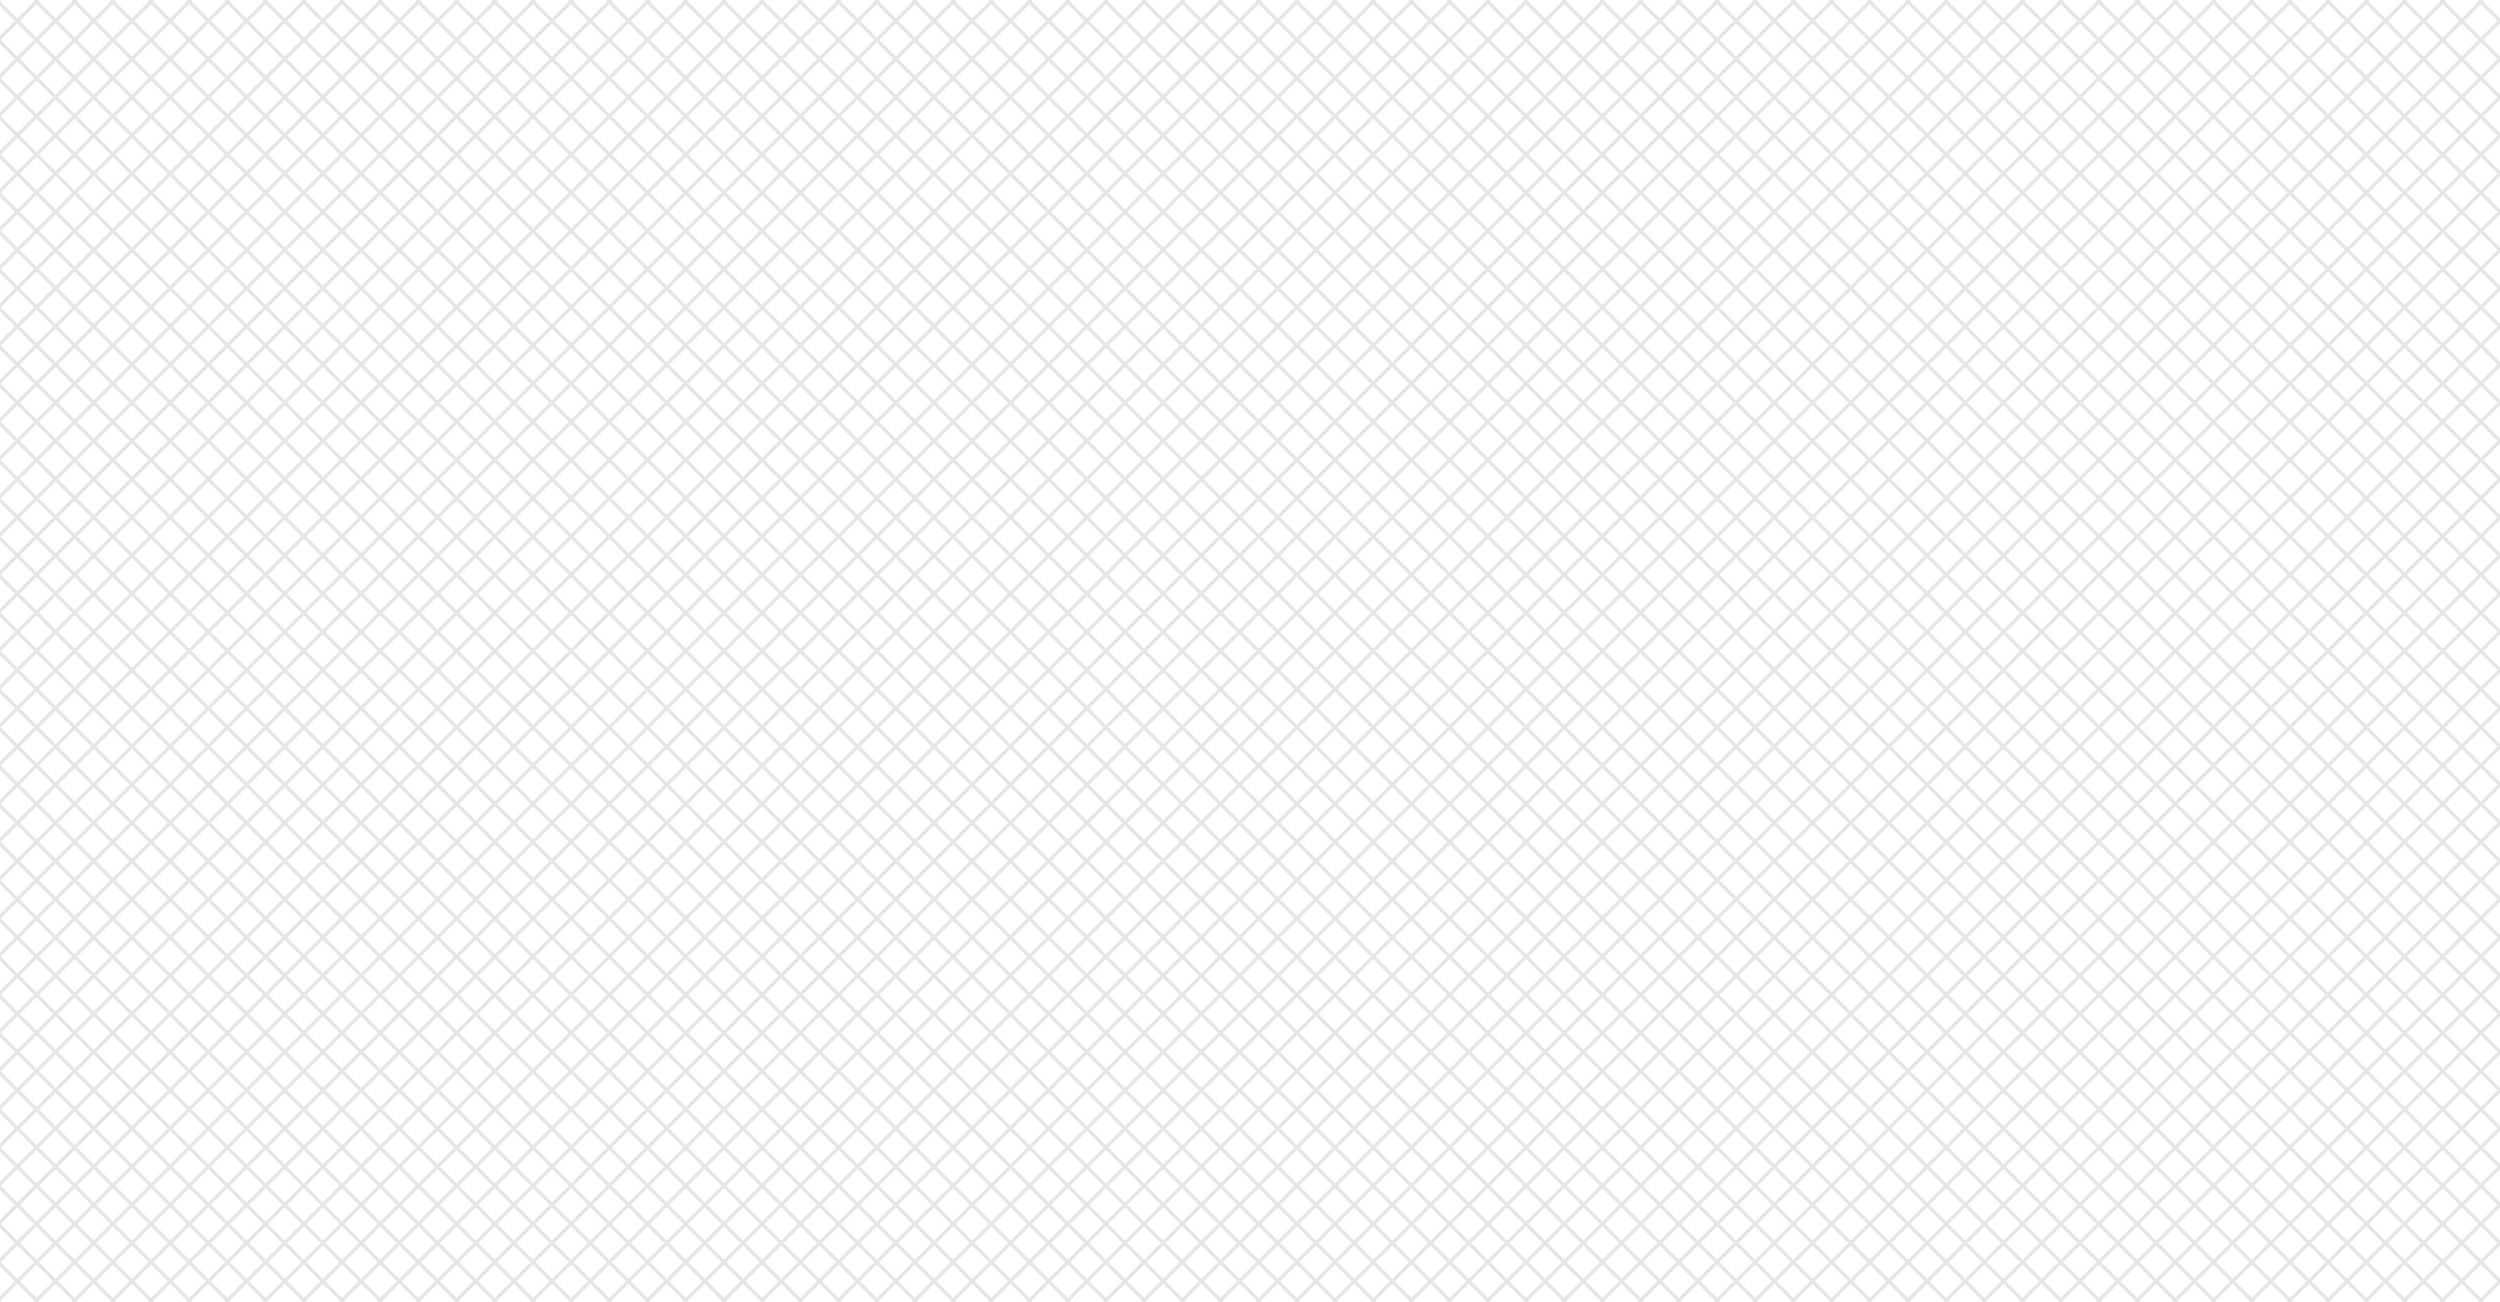 <svg id="Layer_1" data-name="Layer 1" xmlns="http://www.w3.org/2000/svg" viewBox="0 0 1440 750">
  <g opacity="0.1">
    <line x2="-750" y2="750" fill="none" stroke="#000" stroke-miterlimit="10" stroke-width="2"/>
    <line x1="22" x2="-728" y2="750" fill="none" stroke="#000" stroke-miterlimit="10" stroke-width="2"/>
    <line x1="44" x2="-706" y2="750" fill="none" stroke="#000" stroke-miterlimit="10" stroke-width="2"/>
    <line x1="66" x2="-684" y2="750" fill="none" stroke="#000" stroke-miterlimit="10" stroke-width="2"/>
    <line x1="88" x2="-662" y2="750" fill="none" stroke="#000" stroke-miterlimit="10" stroke-width="2"/>
    <line x1="110" x2="-640" y2="750" fill="none" stroke="#000" stroke-miterlimit="10" stroke-width="2"/>
    <line x1="132" x2="-618" y2="750" fill="none" stroke="#000" stroke-miterlimit="10" stroke-width="2"/>
    <line x1="154" x2="-596" y2="750" fill="none" stroke="#000" stroke-miterlimit="10" stroke-width="2"/>
    <line x1="176" x2="-574" y2="750" fill="none" stroke="#000" stroke-miterlimit="10" stroke-width="2"/>
    <line x1="198" x2="-552" y2="750" fill="none" stroke="#000" stroke-miterlimit="10" stroke-width="2"/>
    <line x1="220" x2="-530" y2="750" fill="none" stroke="#000" stroke-miterlimit="10" stroke-width="2"/>
    <line x1="242" x2="-508" y2="750" fill="none" stroke="#000" stroke-miterlimit="10" stroke-width="2"/>
    <line x1="264" x2="-486" y2="750" fill="none" stroke="#000" stroke-miterlimit="10" stroke-width="2"/>
    <line x1="286" x2="-464" y2="750" fill="none" stroke="#000" stroke-miterlimit="10" stroke-width="2"/>
    <line x1="308" x2="-442" y2="750" fill="none" stroke="#000" stroke-miterlimit="10" stroke-width="2"/>
    <line x1="330" x2="-420" y2="750" fill="none" stroke="#000" stroke-miterlimit="10" stroke-width="2"/>
    <line x1="352" x2="-398" y2="750" fill="none" stroke="#000" stroke-miterlimit="10" stroke-width="2"/>
    <line x1="374" x2="-376" y2="750" fill="none" stroke="#000" stroke-miterlimit="10" stroke-width="2"/>
    <line x1="396" x2="-354" y2="750" fill="none" stroke="#000" stroke-miterlimit="10" stroke-width="2"/>
    <line x1="418" x2="-332" y2="750" fill="none" stroke="#000" stroke-miterlimit="10" stroke-width="2"/>
    <line x1="440" x2="-310" y2="750" fill="none" stroke="#000" stroke-miterlimit="10" stroke-width="2"/>
    <line x1="462" x2="-288" y2="750" fill="none" stroke="#000" stroke-miterlimit="10" stroke-width="2"/>
    <line x1="484" x2="-266" y2="750" fill="none" stroke="#000" stroke-miterlimit="10" stroke-width="2"/>
    <line x1="506" x2="-244" y2="750" fill="none" stroke="#000" stroke-miterlimit="10" stroke-width="2"/>
    <line x1="528" x2="-222" y2="750" fill="none" stroke="#000" stroke-miterlimit="10" stroke-width="2"/>
    <line x1="550" x2="-200" y2="750" fill="none" stroke="#000" stroke-miterlimit="10" stroke-width="2"/>
    <line x1="572" x2="-178" y2="750" fill="none" stroke="#000" stroke-miterlimit="10" stroke-width="2"/>
    <line x1="594" x2="-156" y2="750" fill="none" stroke="#000" stroke-miterlimit="10" stroke-width="2"/>
    <line x1="616" x2="-134" y2="750" fill="none" stroke="#000" stroke-miterlimit="10" stroke-width="2"/>
    <line x1="638" x2="-112" y2="750" fill="none" stroke="#000" stroke-miterlimit="10" stroke-width="2"/>
    <line x1="660" x2="-90" y2="750" fill="none" stroke="#000" stroke-miterlimit="10" stroke-width="2"/>
    <line x1="682" x2="-68" y2="750" fill="none" stroke="#000" stroke-miterlimit="10" stroke-width="2"/>
    <line x1="704" x2="-46" y2="750" fill="none" stroke="#000" stroke-miterlimit="10" stroke-width="2"/>
    <line x1="726" x2="-24" y2="750" fill="none" stroke="#000" stroke-miterlimit="10" stroke-width="2"/>
    <line x1="748" x2="-2" y2="750" fill="none" stroke="#000" stroke-miterlimit="10" stroke-width="2"/>
    <line x1="770" x2="20" y2="750" fill="none" stroke="#000" stroke-miterlimit="10" stroke-width="2"/>
    <line x1="792" x2="42" y2="750" fill="none" stroke="#000" stroke-miterlimit="10" stroke-width="2"/>
    <line x1="814" x2="64" y2="750" fill="none" stroke="#000" stroke-miterlimit="10" stroke-width="2"/>
    <line x1="836" x2="86" y2="750" fill="none" stroke="#000" stroke-miterlimit="10" stroke-width="2"/>
    <line x1="858" x2="108" y2="750" fill="none" stroke="#000" stroke-miterlimit="10" stroke-width="2"/>
    <line x1="880" x2="130" y2="750" fill="none" stroke="#000" stroke-miterlimit="10" stroke-width="2"/>
    <line x1="902" x2="152" y2="750" fill="none" stroke="#000" stroke-miterlimit="10" stroke-width="2"/>
    <line x1="924" x2="174" y2="750" fill="none" stroke="#000" stroke-miterlimit="10" stroke-width="2"/>
    <line x1="946" x2="196" y2="750" fill="none" stroke="#000" stroke-miterlimit="10" stroke-width="2"/>
    <line x1="968" x2="218" y2="750" fill="none" stroke="#000" stroke-miterlimit="10" stroke-width="2"/>
    <line x1="990" x2="240" y2="750" fill="none" stroke="#000" stroke-miterlimit="10" stroke-width="2"/>
    <line x1="1012" x2="262" y2="750" fill="none" stroke="#000" stroke-miterlimit="10" stroke-width="2"/>
    <line x1="1034" x2="284" y2="750" fill="none" stroke="#000" stroke-miterlimit="10" stroke-width="2"/>
    <line x1="1056" x2="306" y2="750" fill="none" stroke="#000" stroke-miterlimit="10" stroke-width="2"/>
    <line x1="1078" x2="328" y2="750" fill="none" stroke="#000" stroke-miterlimit="10" stroke-width="2"/>
    <line x1="1100" x2="350" y2="750" fill="none" stroke="#000" stroke-miterlimit="10" stroke-width="2"/>
    <line x1="1122" x2="372" y2="750" fill="none" stroke="#000" stroke-miterlimit="10" stroke-width="2"/>
    <line x1="1144" x2="394" y2="750" fill="none" stroke="#000" stroke-miterlimit="10" stroke-width="2"/>
    <line x1="1166" x2="416" y2="750" fill="none" stroke="#000" stroke-miterlimit="10" stroke-width="2"/>
    <line x1="1188" x2="438" y2="750" fill="none" stroke="#000" stroke-miterlimit="10" stroke-width="2"/>
    <line x1="1210" x2="460" y2="750" fill="none" stroke="#000" stroke-miterlimit="10" stroke-width="2"/>
    <line x1="1232" x2="482" y2="750" fill="none" stroke="#000" stroke-miterlimit="10" stroke-width="2"/>
    <line x1="1254" x2="504" y2="750" fill="none" stroke="#000" stroke-miterlimit="10" stroke-width="2"/>
    <line x1="1276" x2="526" y2="750" fill="none" stroke="#000" stroke-miterlimit="10" stroke-width="2"/>
    <line x1="1298" x2="548" y2="750" fill="none" stroke="#000" stroke-miterlimit="10" stroke-width="2"/>
    <line x1="1320" x2="570" y2="750" fill="none" stroke="#000" stroke-miterlimit="10" stroke-width="2"/>
    <line x1="1342" x2="592" y2="750" fill="none" stroke="#000" stroke-miterlimit="10" stroke-width="2"/>
    <line x1="1364" x2="614" y2="750" fill="none" stroke="#000" stroke-miterlimit="10" stroke-width="2"/>
    <line x1="1386" x2="636" y2="750" fill="none" stroke="#000" stroke-miterlimit="10" stroke-width="2"/>
    <line x1="1408" x2="658" y2="750" fill="none" stroke="#000" stroke-miterlimit="10" stroke-width="2"/>
    <line x1="1430" x2="680" y2="750" fill="none" stroke="#000" stroke-miterlimit="10" stroke-width="2"/>
    <line x1="1452" x2="702" y2="750" fill="none" stroke="#000" stroke-miterlimit="10" stroke-width="2"/>
    <line x1="1474" x2="724" y2="750" fill="none" stroke="#000" stroke-miterlimit="10" stroke-width="2"/>
    <line x1="1496" x2="746" y2="750" fill="none" stroke="#000" stroke-miterlimit="10" stroke-width="2"/>
    <line x1="1518" x2="768" y2="750" fill="none" stroke="#000" stroke-miterlimit="10" stroke-width="2"/>
    <line x1="1540" x2="790" y2="750" fill="none" stroke="#000" stroke-miterlimit="10" stroke-width="2"/>
    <line x1="1562" x2="812" y2="750" fill="none" stroke="#000" stroke-miterlimit="10" stroke-width="2"/>
    <line x1="1584" x2="834" y2="750" fill="none" stroke="#000" stroke-miterlimit="10" stroke-width="2"/>
    <line x1="1606" x2="856" y2="750" fill="none" stroke="#000" stroke-miterlimit="10" stroke-width="2"/>
    <line x1="1628" x2="878" y2="750" fill="none" stroke="#000" stroke-miterlimit="10" stroke-width="2"/>
    <line x1="1650" x2="900" y2="750" fill="none" stroke="#000" stroke-miterlimit="10" stroke-width="2"/>
    <line x1="1672" x2="922" y2="750" fill="none" stroke="#000" stroke-miterlimit="10" stroke-width="2"/>
    <line x1="1694" x2="944" y2="750" fill="none" stroke="#000" stroke-miterlimit="10" stroke-width="2"/>
    <line x1="1716" x2="966" y2="750" fill="none" stroke="#000" stroke-miterlimit="10" stroke-width="2"/>
    <line x1="1738" x2="988" y2="750" fill="none" stroke="#000" stroke-miterlimit="10" stroke-width="2"/>
    <line x1="1760" x2="1010" y2="750" fill="none" stroke="#000" stroke-miterlimit="10" stroke-width="2"/>
    <line x1="1782" x2="1032" y2="750" fill="none" stroke="#000" stroke-miterlimit="10" stroke-width="2"/>
    <line x1="1804" x2="1054" y2="750" fill="none" stroke="#000" stroke-miterlimit="10" stroke-width="2"/>
    <line x1="1826" x2="1076" y2="750" fill="none" stroke="#000" stroke-miterlimit="10" stroke-width="2"/>
    <line x1="1848" x2="1098" y2="750" fill="none" stroke="#000" stroke-miterlimit="10" stroke-width="2"/>
    <line x1="1870" x2="1120" y2="750" fill="none" stroke="#000" stroke-miterlimit="10" stroke-width="2"/>
    <line x1="1892" x2="1142" y2="750" fill="none" stroke="#000" stroke-miterlimit="10" stroke-width="2"/>
    <line x1="1914" x2="1164" y2="750" fill="none" stroke="#000" stroke-miterlimit="10" stroke-width="2"/>
    <line x1="1936" x2="1186" y2="750" fill="none" stroke="#000" stroke-miterlimit="10" stroke-width="2"/>
    <line x1="1958" x2="1208" y2="750" fill="none" stroke="#000" stroke-miterlimit="10" stroke-width="2"/>
    <line x1="1980" x2="1230" y2="750" fill="none" stroke="#000" stroke-miterlimit="10" stroke-width="2"/>
    <line x1="2002" x2="1252" y2="750" fill="none" stroke="#000" stroke-miterlimit="10" stroke-width="2"/>
    <line x1="2024" x2="1274" y2="750" fill="none" stroke="#000" stroke-miterlimit="10" stroke-width="2"/>
    <line x1="2046" x2="1296" y2="750" fill="none" stroke="#000" stroke-miterlimit="10" stroke-width="2"/>
    <line x1="2068" x2="1318" y2="750" fill="none" stroke="#000" stroke-miterlimit="10" stroke-width="2"/>
    <line x1="2090" x2="1340" y2="750" fill="none" stroke="#000" stroke-miterlimit="10" stroke-width="2"/>
    <line x1="2112" x2="1362" y2="750" fill="none" stroke="#000" stroke-miterlimit="10" stroke-width="2"/>
    <line x1="2134" x2="1384" y2="750" fill="none" stroke="#000" stroke-miterlimit="10" stroke-width="2"/>
    <line x1="2156" x2="1406" y2="750" fill="none" stroke="#000" stroke-miterlimit="10" stroke-width="2"/>
    <line x1="2178" x2="1428" y2="750" fill="none" stroke="#000" stroke-miterlimit="10" stroke-width="2"/>
    <line x1="2178" y1="750" x2="1428" fill="none" stroke="#000" stroke-miterlimit="10" stroke-width="2"/>
    <line x1="2156" y1="750" x2="1406" fill="none" stroke="#000" stroke-miterlimit="10" stroke-width="2"/>
    <line x1="2134" y1="750" x2="1384" fill="none" stroke="#000" stroke-miterlimit="10" stroke-width="2"/>
    <line x1="2112" y1="750" x2="1362" fill="none" stroke="#000" stroke-miterlimit="10" stroke-width="2"/>
    <line x1="2090" y1="750" x2="1340" fill="none" stroke="#000" stroke-miterlimit="10" stroke-width="2"/>
    <line x1="2068" y1="750" x2="1318" fill="none" stroke="#000" stroke-miterlimit="10" stroke-width="2"/>
    <line x1="2046" y1="750" x2="1296" fill="none" stroke="#000" stroke-miterlimit="10" stroke-width="2"/>
    <line x1="2024" y1="750" x2="1274" fill="none" stroke="#000" stroke-miterlimit="10" stroke-width="2"/>
    <line x1="2002" y1="750" x2="1252" fill="none" stroke="#000" stroke-miterlimit="10" stroke-width="2"/>
    <line x1="1980" y1="750" x2="1230" fill="none" stroke="#000" stroke-miterlimit="10" stroke-width="2"/>
    <line x1="1958" y1="750" x2="1208" fill="none" stroke="#000" stroke-miterlimit="10" stroke-width="2"/>
    <line x1="1936" y1="750" x2="1186" fill="none" stroke="#000" stroke-miterlimit="10" stroke-width="2"/>
    <line x1="1914" y1="750" x2="1164" fill="none" stroke="#000" stroke-miterlimit="10" stroke-width="2"/>
    <line x1="1892" y1="750" x2="1142" fill="none" stroke="#000" stroke-miterlimit="10" stroke-width="2"/>
    <line x1="1870" y1="750" x2="1120" fill="none" stroke="#000" stroke-miterlimit="10" stroke-width="2"/>
    <line x1="1848" y1="750" x2="1098" fill="none" stroke="#000" stroke-miterlimit="10" stroke-width="2"/>
    <line x1="1826" y1="750" x2="1076" fill="none" stroke="#000" stroke-miterlimit="10" stroke-width="2"/>
    <line x1="1804" y1="750" x2="1054" fill="none" stroke="#000" stroke-miterlimit="10" stroke-width="2"/>
    <line x1="1782" y1="750" x2="1032" fill="none" stroke="#000" stroke-miterlimit="10" stroke-width="2"/>
    <line x1="1760" y1="750" x2="1010" fill="none" stroke="#000" stroke-miterlimit="10" stroke-width="2"/>
    <line x1="1738" y1="750" x2="988" fill="none" stroke="#000" stroke-miterlimit="10" stroke-width="2"/>
    <line x1="1716" y1="750" x2="966" fill="none" stroke="#000" stroke-miterlimit="10" stroke-width="2"/>
    <line x1="1694" y1="750" x2="944" fill="none" stroke="#000" stroke-miterlimit="10" stroke-width="2"/>
    <line x1="1672" y1="750" x2="922" fill="none" stroke="#000" stroke-miterlimit="10" stroke-width="2"/>
    <line x1="1650" y1="750" x2="900" fill="none" stroke="#000" stroke-miterlimit="10" stroke-width="2"/>
    <line x1="1628" y1="750" x2="878" fill="none" stroke="#000" stroke-miterlimit="10" stroke-width="2"/>
    <line x1="1606" y1="750" x2="856" fill="none" stroke="#000" stroke-miterlimit="10" stroke-width="2"/>
    <line x1="1584" y1="750" x2="834" fill="none" stroke="#000" stroke-miterlimit="10" stroke-width="2"/>
    <line x1="1562" y1="750" x2="812" fill="none" stroke="#000" stroke-miterlimit="10" stroke-width="2"/>
    <line x1="1540" y1="750" x2="790" fill="none" stroke="#000" stroke-miterlimit="10" stroke-width="2"/>
    <line x1="1518" y1="750" x2="768" fill="none" stroke="#000" stroke-miterlimit="10" stroke-width="2"/>
    <line x1="1496" y1="750" x2="746" fill="none" stroke="#000" stroke-miterlimit="10" stroke-width="2"/>
    <line x1="1474" y1="750" x2="724" fill="none" stroke="#000" stroke-miterlimit="10" stroke-width="2"/>
    <line x1="1452" y1="750" x2="702" fill="none" stroke="#000" stroke-miterlimit="10" stroke-width="2"/>
    <line x1="1430" y1="750" x2="680" fill="none" stroke="#000" stroke-miterlimit="10" stroke-width="2"/>
    <line x1="1408" y1="750" x2="658" fill="none" stroke="#000" stroke-miterlimit="10" stroke-width="2"/>
    <line x1="1386" y1="750" x2="636" fill="none" stroke="#000" stroke-miterlimit="10" stroke-width="2"/>
    <line x1="1364" y1="750" x2="614" fill="none" stroke="#000" stroke-miterlimit="10" stroke-width="2"/>
    <line x1="1342" y1="750" x2="592" fill="none" stroke="#000" stroke-miterlimit="10" stroke-width="2"/>
    <line x1="1320" y1="750" x2="570" fill="none" stroke="#000" stroke-miterlimit="10" stroke-width="2"/>
    <line x1="1298" y1="750" x2="548" fill="none" stroke="#000" stroke-miterlimit="10" stroke-width="2"/>
    <line x1="1276" y1="750" x2="526" fill="none" stroke="#000" stroke-miterlimit="10" stroke-width="2"/>
    <line x1="1254" y1="750" x2="504" fill="none" stroke="#000" stroke-miterlimit="10" stroke-width="2"/>
    <line x1="1232" y1="750" x2="482" fill="none" stroke="#000" stroke-miterlimit="10" stroke-width="2"/>
    <line x1="1210" y1="750" x2="460" fill="none" stroke="#000" stroke-miterlimit="10" stroke-width="2"/>
    <line x1="1188" y1="750" x2="438" fill="none" stroke="#000" stroke-miterlimit="10" stroke-width="2"/>
    <line x1="1166" y1="750" x2="416" fill="none" stroke="#000" stroke-miterlimit="10" stroke-width="2"/>
    <line x1="1144" y1="750" x2="394" fill="none" stroke="#000" stroke-miterlimit="10" stroke-width="2"/>
    <line x1="1122" y1="750" x2="372" fill="none" stroke="#000" stroke-miterlimit="10" stroke-width="2"/>
    <line x1="1100" y1="750" x2="350" fill="none" stroke="#000" stroke-miterlimit="10" stroke-width="2"/>
    <line x1="1078" y1="750" x2="328" fill="none" stroke="#000" stroke-miterlimit="10" stroke-width="2"/>
    <line x1="1056" y1="750" x2="306" fill="none" stroke="#000" stroke-miterlimit="10" stroke-width="2"/>
    <line x1="1034" y1="750" x2="284" fill="none" stroke="#000" stroke-miterlimit="10" stroke-width="2"/>
    <line x1="1012" y1="750" x2="262" fill="none" stroke="#000" stroke-miterlimit="10" stroke-width="2"/>
    <line x1="990" y1="750" x2="240" fill="none" stroke="#000" stroke-miterlimit="10" stroke-width="2"/>
    <line x1="968" y1="750" x2="218" fill="none" stroke="#000" stroke-miterlimit="10" stroke-width="2"/>
    <line x1="946" y1="750" x2="196" fill="none" stroke="#000" stroke-miterlimit="10" stroke-width="2"/>
    <line x1="924" y1="750" x2="174" fill="none" stroke="#000" stroke-miterlimit="10" stroke-width="2"/>
    <line x1="902" y1="750" x2="152" fill="none" stroke="#000" stroke-miterlimit="10" stroke-width="2"/>
    <line x1="880" y1="750" x2="130" fill="none" stroke="#000" stroke-miterlimit="10" stroke-width="2"/>
    <line x1="858" y1="750" x2="108" fill="none" stroke="#000" stroke-miterlimit="10" stroke-width="2"/>
    <line x1="836" y1="750" x2="86" fill="none" stroke="#000" stroke-miterlimit="10" stroke-width="2"/>
    <line x1="814" y1="750" x2="64" fill="none" stroke="#000" stroke-miterlimit="10" stroke-width="2"/>
    <line x1="792" y1="750" x2="42" fill="none" stroke="#000" stroke-miterlimit="10" stroke-width="2"/>
    <line x1="770" y1="750" x2="20" fill="none" stroke="#000" stroke-miterlimit="10" stroke-width="2"/>
    <line x1="748" y1="750" x2="-2" fill="none" stroke="#000" stroke-miterlimit="10" stroke-width="2"/>
    <line x1="726" y1="750" x2="-24" fill="none" stroke="#000" stroke-miterlimit="10" stroke-width="2"/>
    <line x1="704" y1="750" x2="-46" fill="none" stroke="#000" stroke-miterlimit="10" stroke-width="2"/>
    <line x1="682" y1="750" x2="-68" fill="none" stroke="#000" stroke-miterlimit="10" stroke-width="2"/>
    <line x1="660" y1="750" x2="-90" fill="none" stroke="#000" stroke-miterlimit="10" stroke-width="2"/>
    <line x1="638" y1="750" x2="-112" fill="none" stroke="#000" stroke-miterlimit="10" stroke-width="2"/>
    <line x1="616" y1="750" x2="-134" fill="none" stroke="#000" stroke-miterlimit="10" stroke-width="2"/>
    <line x1="594" y1="750" x2="-156" fill="none" stroke="#000" stroke-miterlimit="10" stroke-width="2"/>
    <line x1="572" y1="750" x2="-178" fill="none" stroke="#000" stroke-miterlimit="10" stroke-width="2"/>
    <line x1="550" y1="750" x2="-200" fill="none" stroke="#000" stroke-miterlimit="10" stroke-width="2"/>
    <line x1="528" y1="750" x2="-222" fill="none" stroke="#000" stroke-miterlimit="10" stroke-width="2"/>
    <line x1="506" y1="750" x2="-244" fill="none" stroke="#000" stroke-miterlimit="10" stroke-width="2"/>
    <line x1="484" y1="750" x2="-266" fill="none" stroke="#000" stroke-miterlimit="10" stroke-width="2"/>
    <line x1="462" y1="750" x2="-288" fill="none" stroke="#000" stroke-miterlimit="10" stroke-width="2"/>
    <line x1="440" y1="750" x2="-310" fill="none" stroke="#000" stroke-miterlimit="10" stroke-width="2"/>
    <line x1="418" y1="750" x2="-332" fill="none" stroke="#000" stroke-miterlimit="10" stroke-width="2"/>
    <line x1="396" y1="750" x2="-354" fill="none" stroke="#000" stroke-miterlimit="10" stroke-width="2"/>
    <line x1="374" y1="750" x2="-376" fill="none" stroke="#000" stroke-miterlimit="10" stroke-width="2"/>
    <line x1="352" y1="750" x2="-398" fill="none" stroke="#000" stroke-miterlimit="10" stroke-width="2"/>
    <line x1="330" y1="750" x2="-420" fill="none" stroke="#000" stroke-miterlimit="10" stroke-width="2"/>
    <line x1="308" y1="750" x2="-442" fill="none" stroke="#000" stroke-miterlimit="10" stroke-width="2"/>
    <line x1="286" y1="750" x2="-464" fill="none" stroke="#000" stroke-miterlimit="10" stroke-width="2"/>
    <line x1="264" y1="750" x2="-486" fill="none" stroke="#000" stroke-miterlimit="10" stroke-width="2"/>
    <line x1="242" y1="750" x2="-508" fill="none" stroke="#000" stroke-miterlimit="10" stroke-width="2"/>
    <line x1="220" y1="750" x2="-530" fill="none" stroke="#000" stroke-miterlimit="10" stroke-width="2"/>
    <line x1="198" y1="750" x2="-552" fill="none" stroke="#000" stroke-miterlimit="10" stroke-width="2"/>
    <line x1="176" y1="750" x2="-574" fill="none" stroke="#000" stroke-miterlimit="10" stroke-width="2"/>
    <line x1="154" y1="750" x2="-596" fill="none" stroke="#000" stroke-miterlimit="10" stroke-width="2"/>
    <line x1="132" y1="750" x2="-618" fill="none" stroke="#000" stroke-miterlimit="10" stroke-width="2"/>
    <line x1="110" y1="750" x2="-640" fill="none" stroke="#000" stroke-miterlimit="10" stroke-width="2"/>
    <line x1="88" y1="750" x2="-662" fill="none" stroke="#000" stroke-miterlimit="10" stroke-width="2"/>
    <line x1="66" y1="750" x2="-684" fill="none" stroke="#000" stroke-miterlimit="10" stroke-width="2"/>
    <line x1="44" y1="750" x2="-706" fill="none" stroke="#000" stroke-miterlimit="10" stroke-width="2"/>
    <line x1="22" y1="750" x2="-728" fill="none" stroke="#000" stroke-miterlimit="10" stroke-width="2"/>
    <line y1="750" x2="-750" fill="none" stroke="#000" stroke-miterlimit="10" stroke-width="2"/>
  </g>
</svg>
